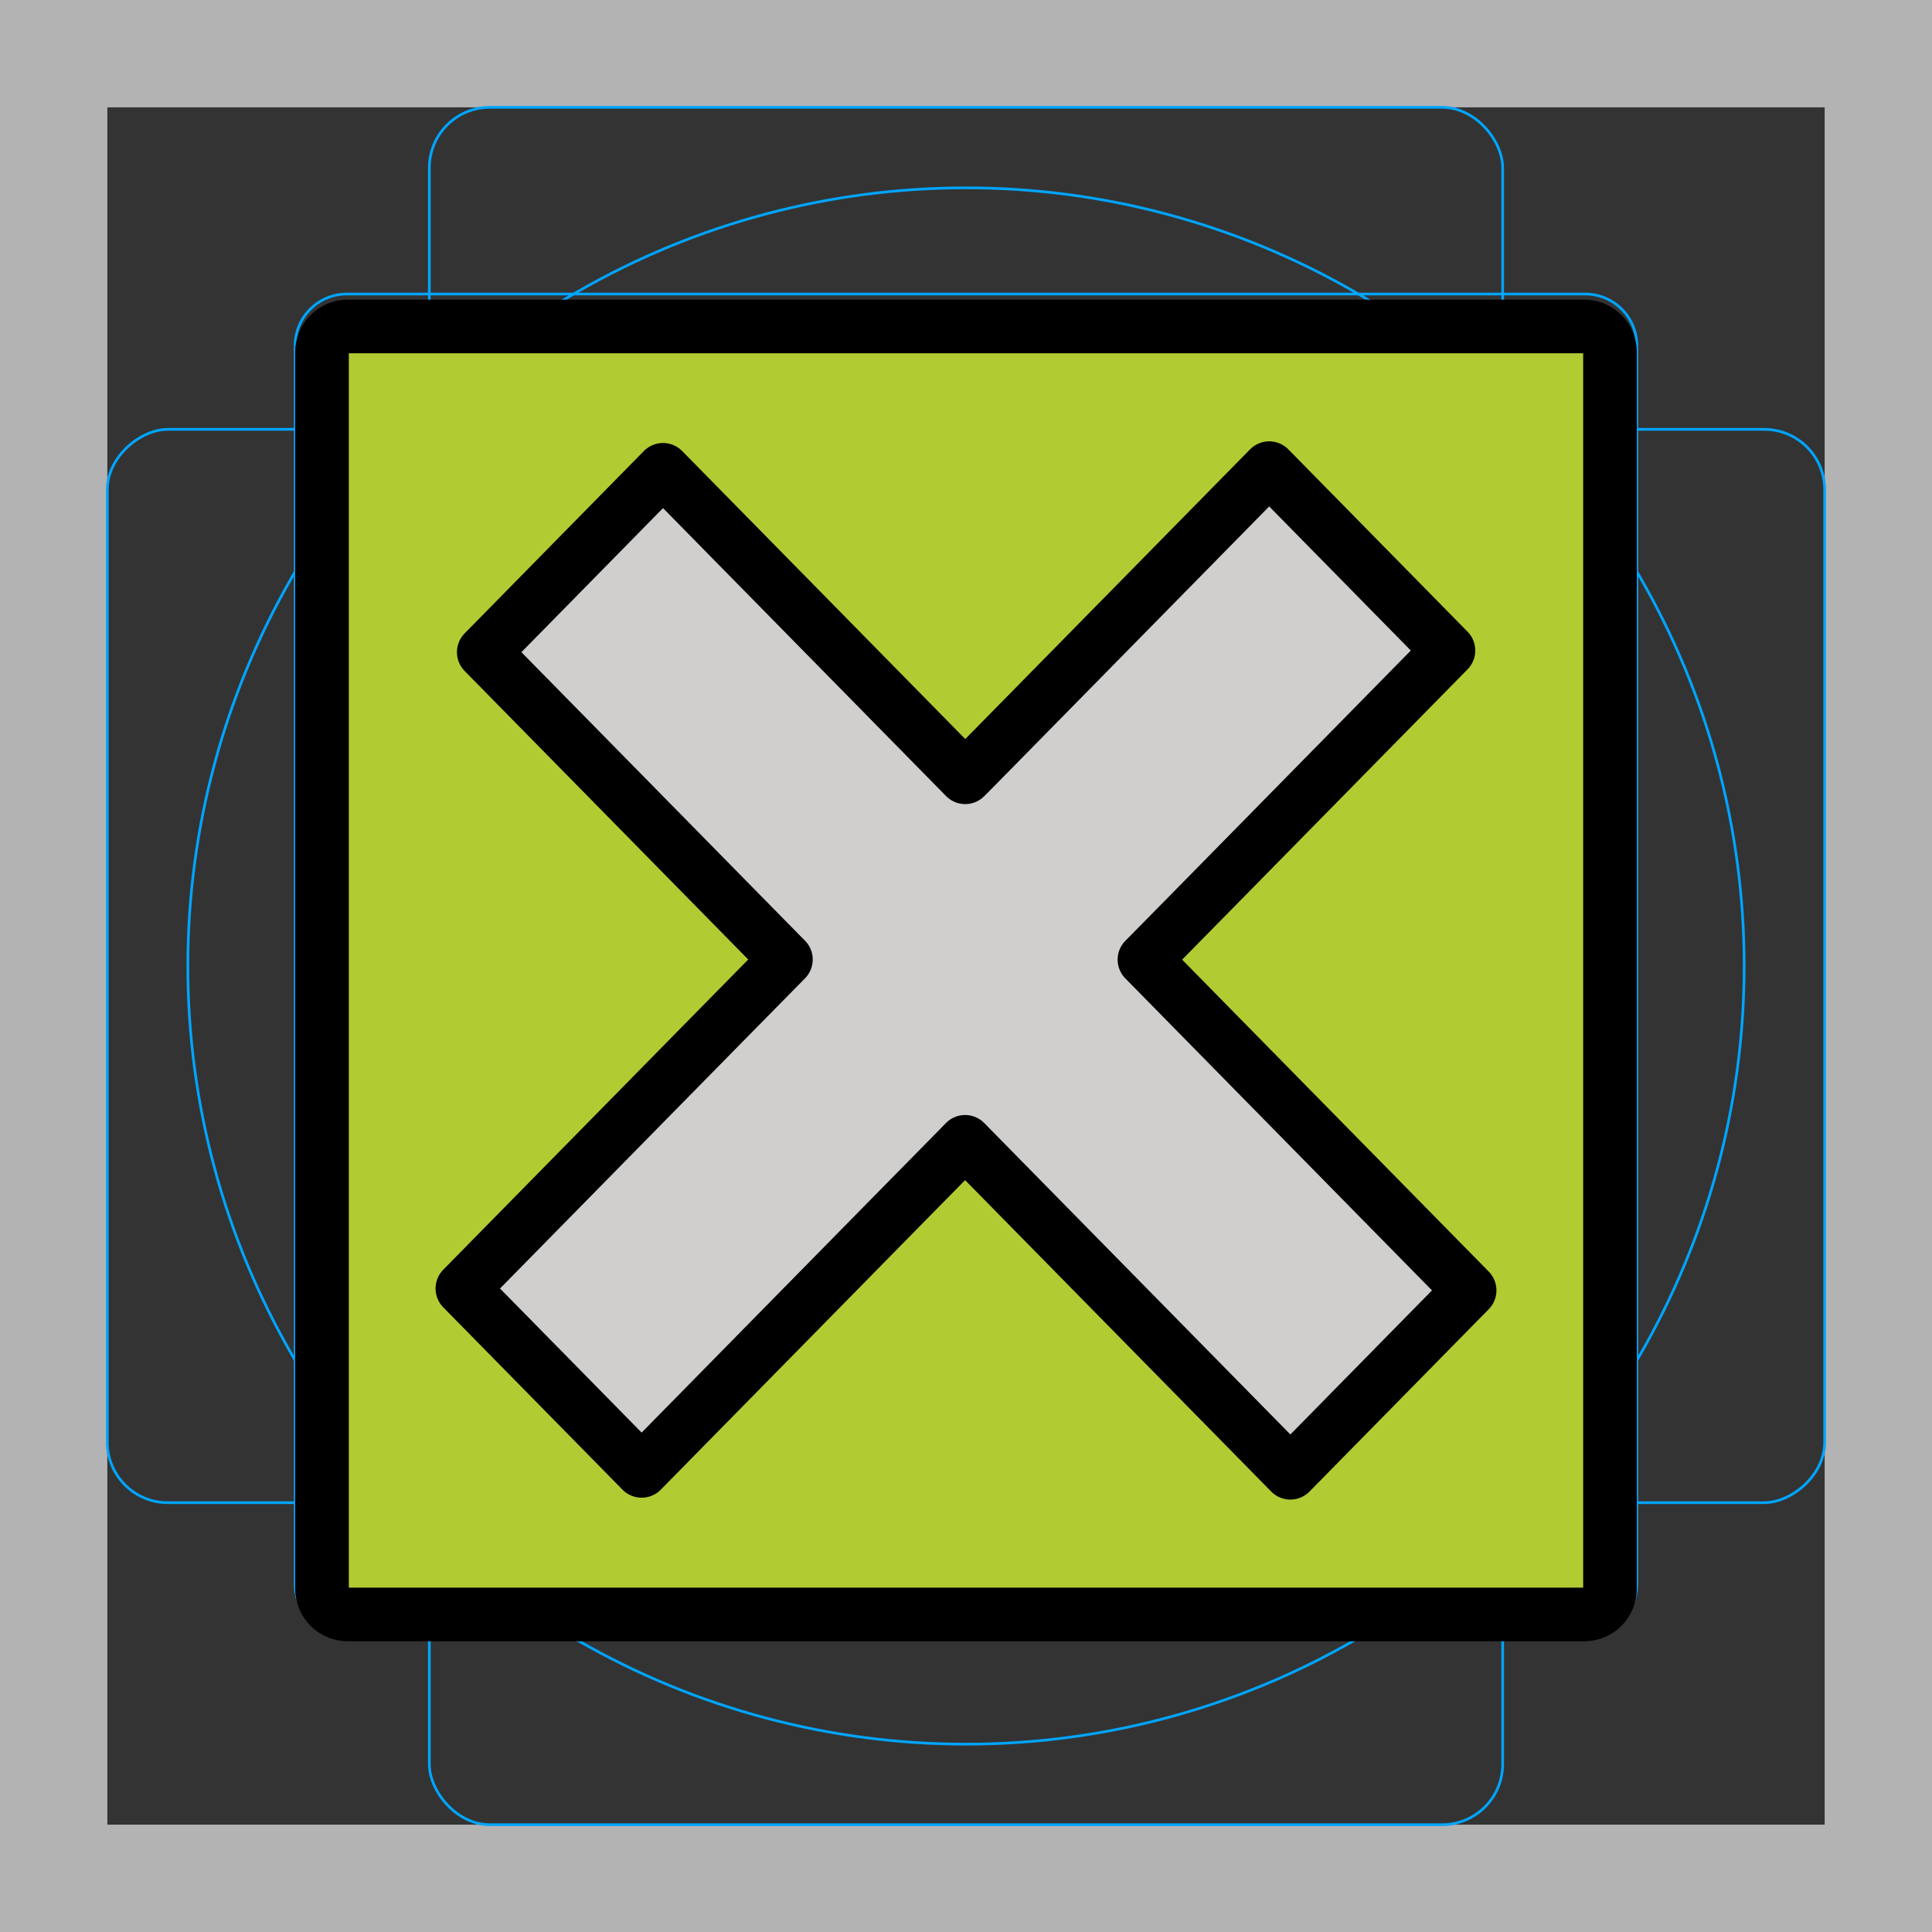 <svg id="emoji" xmlns="http://www.w3.org/2000/svg" viewBox="0 0 72 72">
  <rect x="0" y="0" width="72" height="72" fill="#333333" stroke="none"/>
  <g id="grid">
    <path d="M68,4V68H4V4H68m4-4H0V72H72V0Z" fill="#b3b3b3"/>
    <path d="M12.923,10.958H59.077A1.923,1.923,0,0,1,61,12.881V59.035a1.923,1.923,0,0,1-1.923,1.923H12.923A1.923,1.923,0,0,1,11,59.035V12.881A1.923,1.923,0,0,1,12.923,10.958Z" fill="none" stroke="#00a5ff" stroke-miterlimit="10" stroke-width="0.1"/>
    <rect x="16" y="4" width="40" height="64" rx="2.254" fill="none" stroke="#00a5ff" stroke-miterlimit="10" stroke-width="0.1"/>
    <rect x="16" y="4" width="40" height="64" rx="2.254" transform="rotate(90 36 36)" fill="none" stroke="#00a5ff" stroke-miterlimit="10" stroke-width="0.1"/>
    <circle cx="36" cy="36" r="29" fill="none" stroke="#00a5ff" stroke-miterlimit="10" stroke-width="0.1"/>
  </g>
  <g id="color">
    <path fill="none" stroke="#FFFFFF" stroke-width="2" stroke-miterlimit="10" d="M25.955,16.18"/>
    <path fill="none" stroke="#FFFFFF" stroke-width="2" stroke-miterlimit="10" d="M44.191,16.058"/>
    <path fill="none" stroke="#FFFFFF" stroke-width="2" stroke-miterlimit="10" d="M36,36.166"/>
    <path fill="none" stroke="#FFFFFF" stroke-width="2" stroke-miterlimit="10" d="M36,36.166"/>
    <path fill="#B1CC33" d="M59.04,60.166H12.96c-0.53,0-0.96-0.43-0.96-0.96v-46.08c0-0.53,0.43-0.96,0.96-0.96h46.08 c0.53,0,0.96,0.43,0.96,0.96v46.08C60,59.736,59.57,60.166,59.04,60.166z" stroke="none"/>
    <polygon fill="#D0CFCE" points="42.837,35.575 45.318,33.054 53.979,24.243 47.299,17.447 38.633,26.263 36.275,28.66 35.97,28.966 24.709,17.509 18.029,24.305 29.095,35.563 29.288,35.758 26.639,38.449 17.232,48.019 23.912,54.815 33.321,45.243 35.74,42.785 35.966,42.553 48.088,54.885 54.768,48.089 42.651,35.762" stroke="none"/>
  </g>
  <g id="hair"/>
  <g id="skin"/>
  <g id="skin-shadow"/>
  <g id="line">
    <path fill="none" stroke="#000000" stroke-width="2" stroke-linecap="round" stroke-linejoin="round" stroke-miterlimit="10" d="M59.04,60.166H12.96c-0.53,0-0.96-0.43-0.96-0.96v-46.08c0-0.53,0.43-0.96,0.96-0.96h46.08 c0.53,0,0.96,0.43,0.96,0.96v46.08C60,59.736,59.57,60.166,59.04,60.166z"/>
    <polygon fill="none" stroke="#000000" stroke-width="2" stroke-linecap="round" stroke-linejoin="round" stroke-miterlimit="10" points="42.837,35.575 45.318,33.054 53.979,24.243 47.299,17.447 38.633,26.263 36.275,28.66 35.97,28.966 24.709,17.509 18.029,24.305 29.095,35.563 29.288,35.758 26.639,38.449 17.232,48.019 23.912,54.815 33.321,45.243 35.74,42.785 35.966,42.553 48.088,54.885 54.768,48.089 42.651,35.762"/>
  </g>
</svg>
